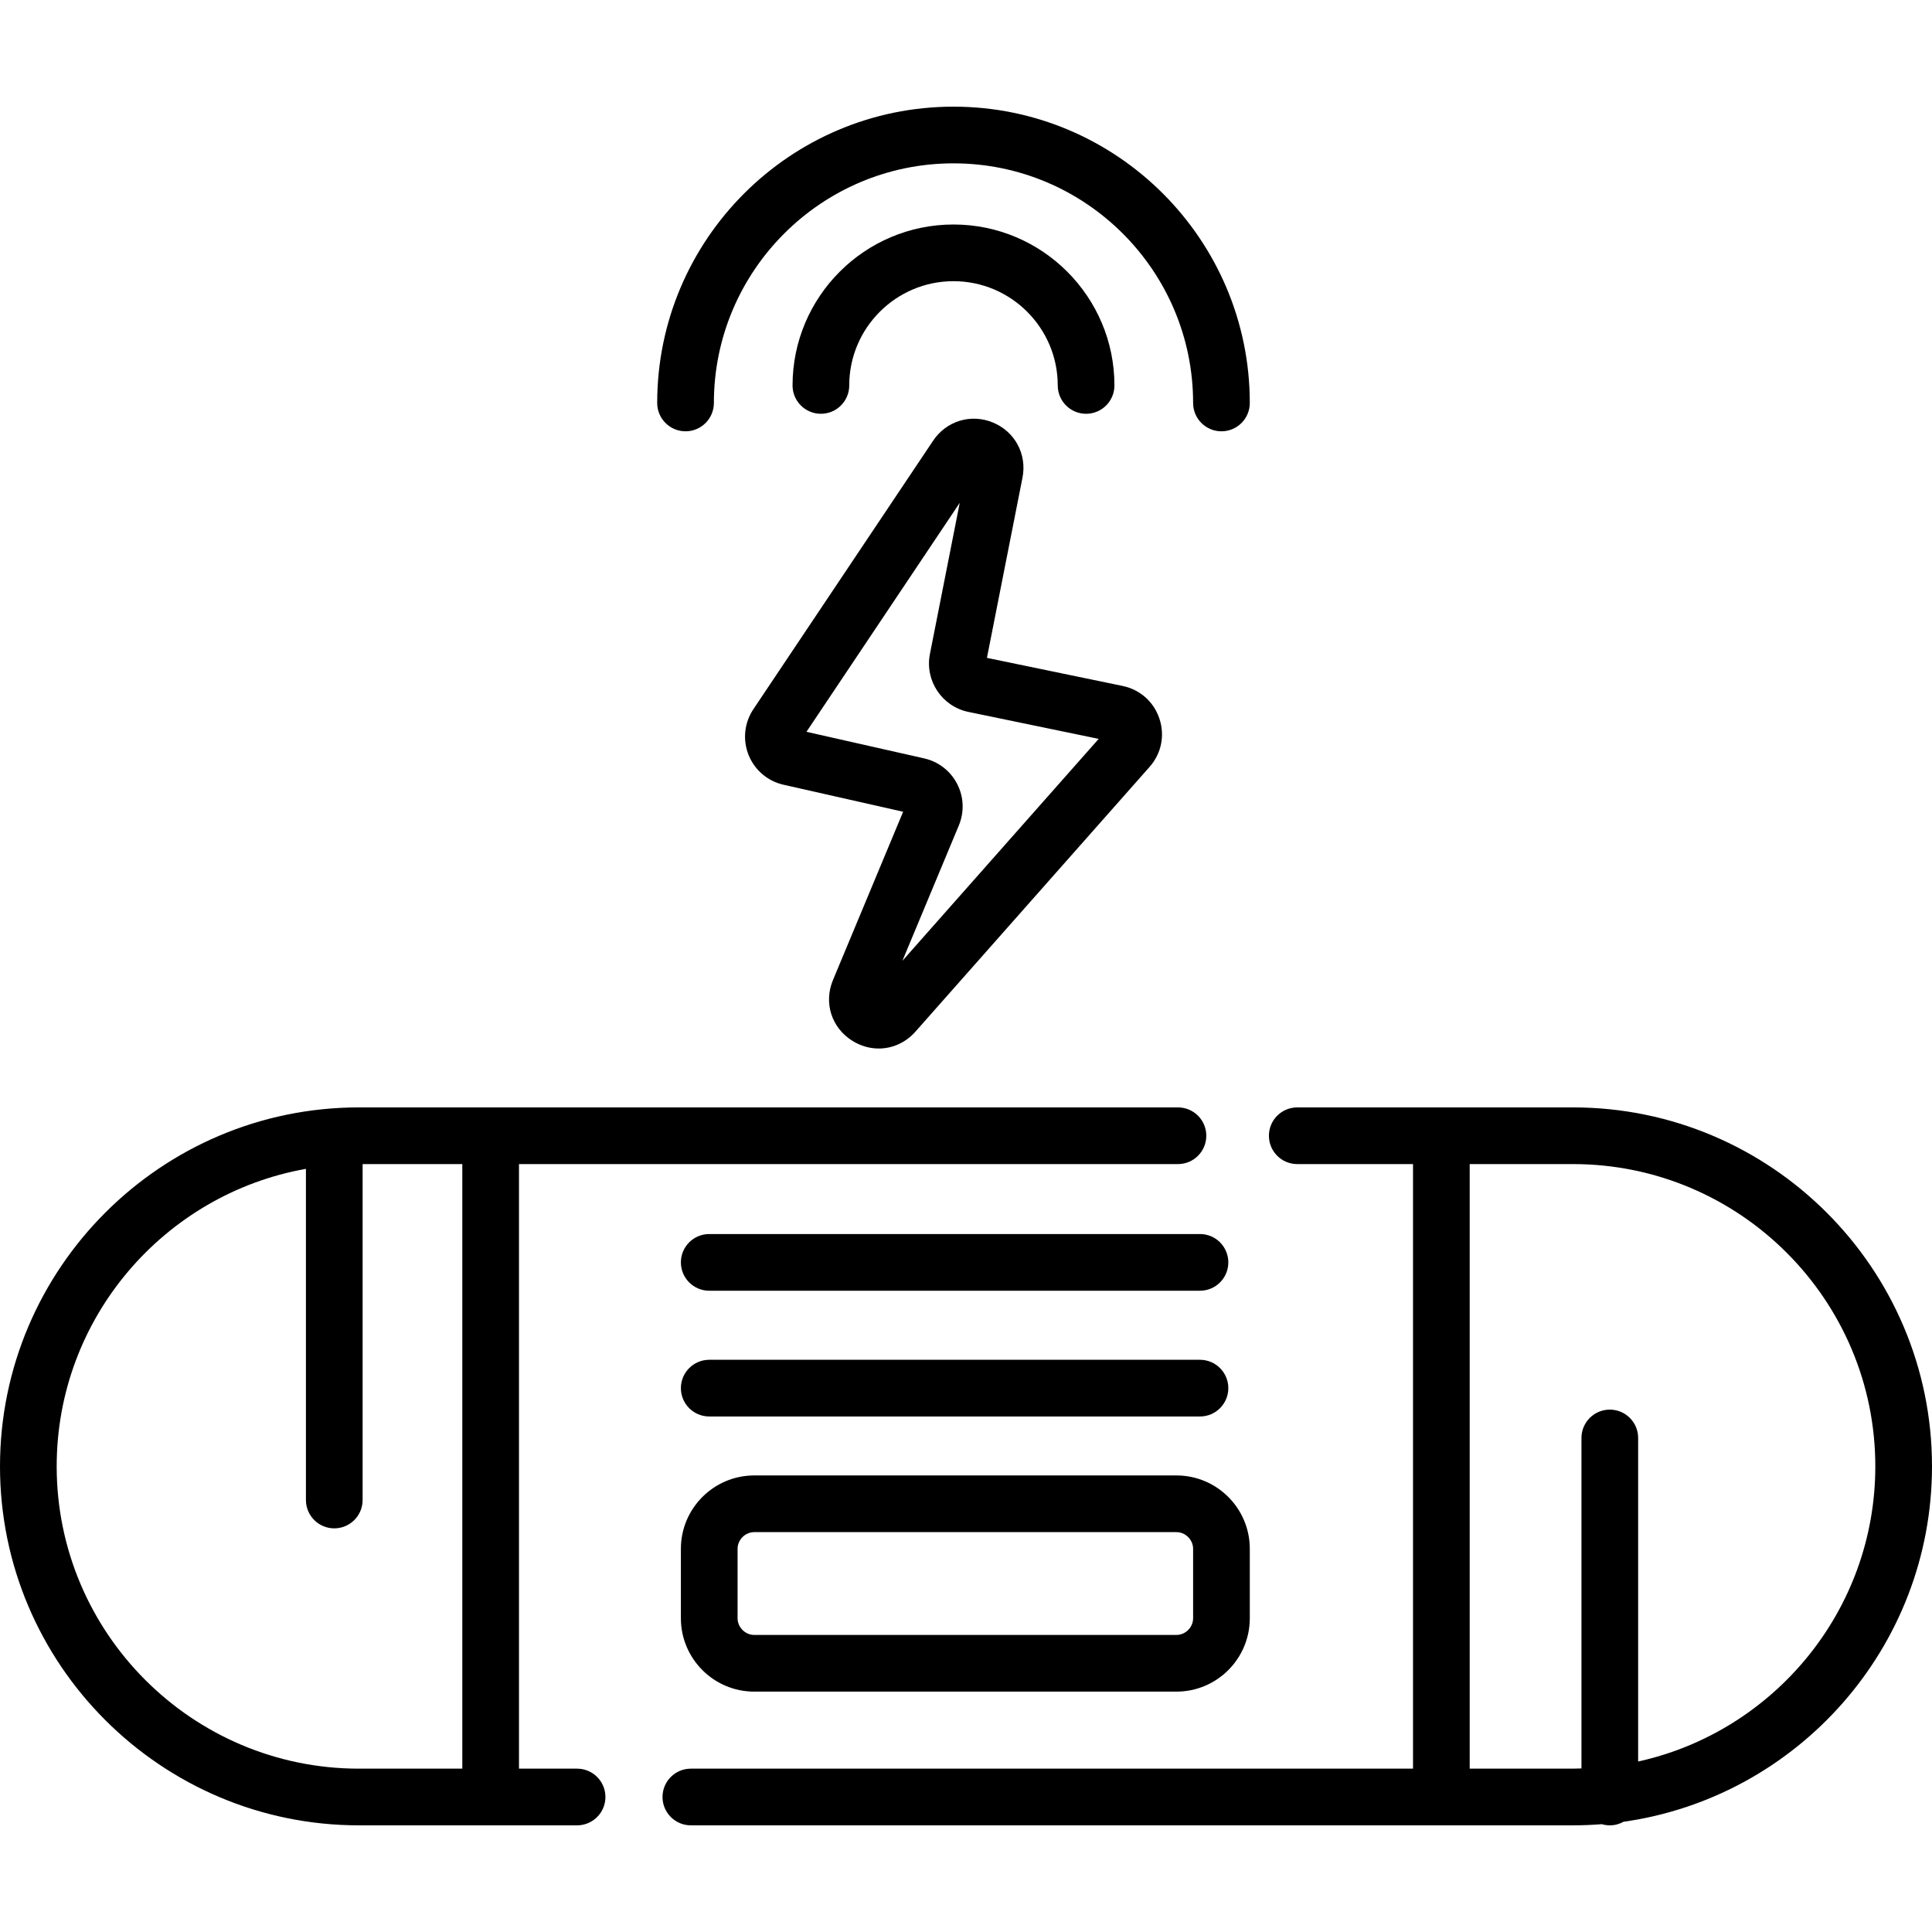 <svg id="Capa_1" enable-background="new 0 0 511.239 511.239" height="512" viewBox="0 0 511.239 511.239" width="512" xmlns="http://www.w3.org/2000/svg"><path d="m181.405 114.13c4.142 0 7.5-3.358 7.5-7.5 0-34.962 28.444-63.406 63.406-63.406s63.406 28.444 63.406 63.406c0 4.142 3.357 7.5 7.5 7.5s7.5-3.358 7.5-7.5c0-43.233-35.173-78.406-78.406-78.406s-78.406 35.173-78.406 78.406c0 4.142 3.358 7.5 7.5 7.5z"/><path d="m224.722 101.994c0-15.212 12.376-27.588 27.588-27.588s27.588 12.376 27.588 27.588c0 4.142 3.357 7.5 7.5 7.5s7.5-3.358 7.5-7.5c0-23.483-19.105-42.588-42.588-42.588s-42.588 19.105-42.588 42.588c0 4.142 3.358 7.5 7.5 7.5s7.5-3.358 7.5-7.5z"/><path d="m511.239 388.026c0-52.377-42.611-94.989-94.988-94.989h-72.974c-4.143 0-7.5 3.358-7.5 7.5s3.357 7.5 7.5 7.5h30.629v159.978h-191.092c-4.142 0-7.5 3.358-7.5 7.5s3.358 7.5 7.5 7.5h233.436c2.565 0 5.106-.106 7.62-.306.67.196 1.377.306 2.11.306 1.323 0 2.563-.345 3.642-.946 46.068-6.519 81.617-46.204 81.617-94.043zm-77.758 78.099v-85.615c0-4.142-3.357-7.5-7.5-7.5s-7.5 3.358-7.5 7.5v87.448c-.743.021-1.482.057-2.23.057h-27.345v-159.978h27.345c44.105 0 79.988 35.883 79.988 79.989 0 38.19-26.91 70.195-62.758 78.099z"/><path d="m152.706 468.015h-15.373v-159.978h174.374c4.143 0 7.5-3.358 7.5-7.5s-3.357-7.5-7.5-7.5h-216.719c-52.376 0-94.988 42.612-94.988 94.989s42.612 94.989 94.988 94.989h57.718c4.142 0 7.5-3.358 7.5-7.5s-3.358-7.5-7.5-7.5zm-137.706-79.989c0-39.316 28.521-72.074 65.954-78.731v87.631c0 4.142 3.358 7.5 7.5 7.5s7.5-3.358 7.5-7.5v-88.889h26.379v159.978h-27.345c-44.105 0-79.988-35.883-79.988-79.989z"/><path d="m187.674 341.547h129.86c4.143 0 7.5-3.358 7.5-7.5s-3.357-7.5-7.5-7.5h-129.86c-4.142 0-7.5 3.358-7.5 7.5s3.358 7.5 7.5 7.5z"/><path d="m187.674 374.824h129.86c4.143 0 7.5-3.358 7.5-7.5s-3.357-7.5-7.5-7.5h-129.86c-4.142 0-7.5 3.358-7.5 7.5s3.358 7.5 7.5 7.5z"/><path d="m180.174 428.221c0 10.703 8.708 19.41 19.41 19.41h111.722c10.703 0 19.41-8.708 19.41-19.41v-18.385c0-10.703-8.707-19.41-19.41-19.41h-111.722c-10.703 0-19.41 8.708-19.41 19.41zm15-18.385c0-2.391 2.02-4.41 4.41-4.41h111.722c2.391 0 4.41 2.02 4.41 4.41v18.385c0 2.391-2.02 4.41-4.41 4.41h-111.722c-2.391 0-4.41-2.02-4.41-4.41z"/><path d="m225.538 275.408c2.199 1.377 4.612 2.048 6.993 2.048 3.593 0 7.111-1.528 9.706-4.462l61.96-70.059c3.118-3.525 4.093-8.296 2.606-12.763s-5.126-7.703-9.735-8.657l-35.908-7.433 9.408-47.691c1.219-6.177-1.993-12.173-7.811-14.582-5.819-2.408-12.328-.435-15.832 4.797l-47.57 71.062c-2.393 3.575-2.871 8.094-1.277 12.09 1.593 3.996 5.049 6.947 9.245 7.895l31.66 7.149-18.563 44.528c-2.505 6.01-.401 12.621 5.118 16.078zm28.185-56.978c1.487-3.565 1.322-7.578-.451-11.009s-4.95-5.887-8.718-6.738l-31.15-7.034 40.56-60.589-7.895 40.017c-1.38 6.992 3.175 13.857 10.155 15.302l34.505 7.143-51.938 58.727z"/></svg>